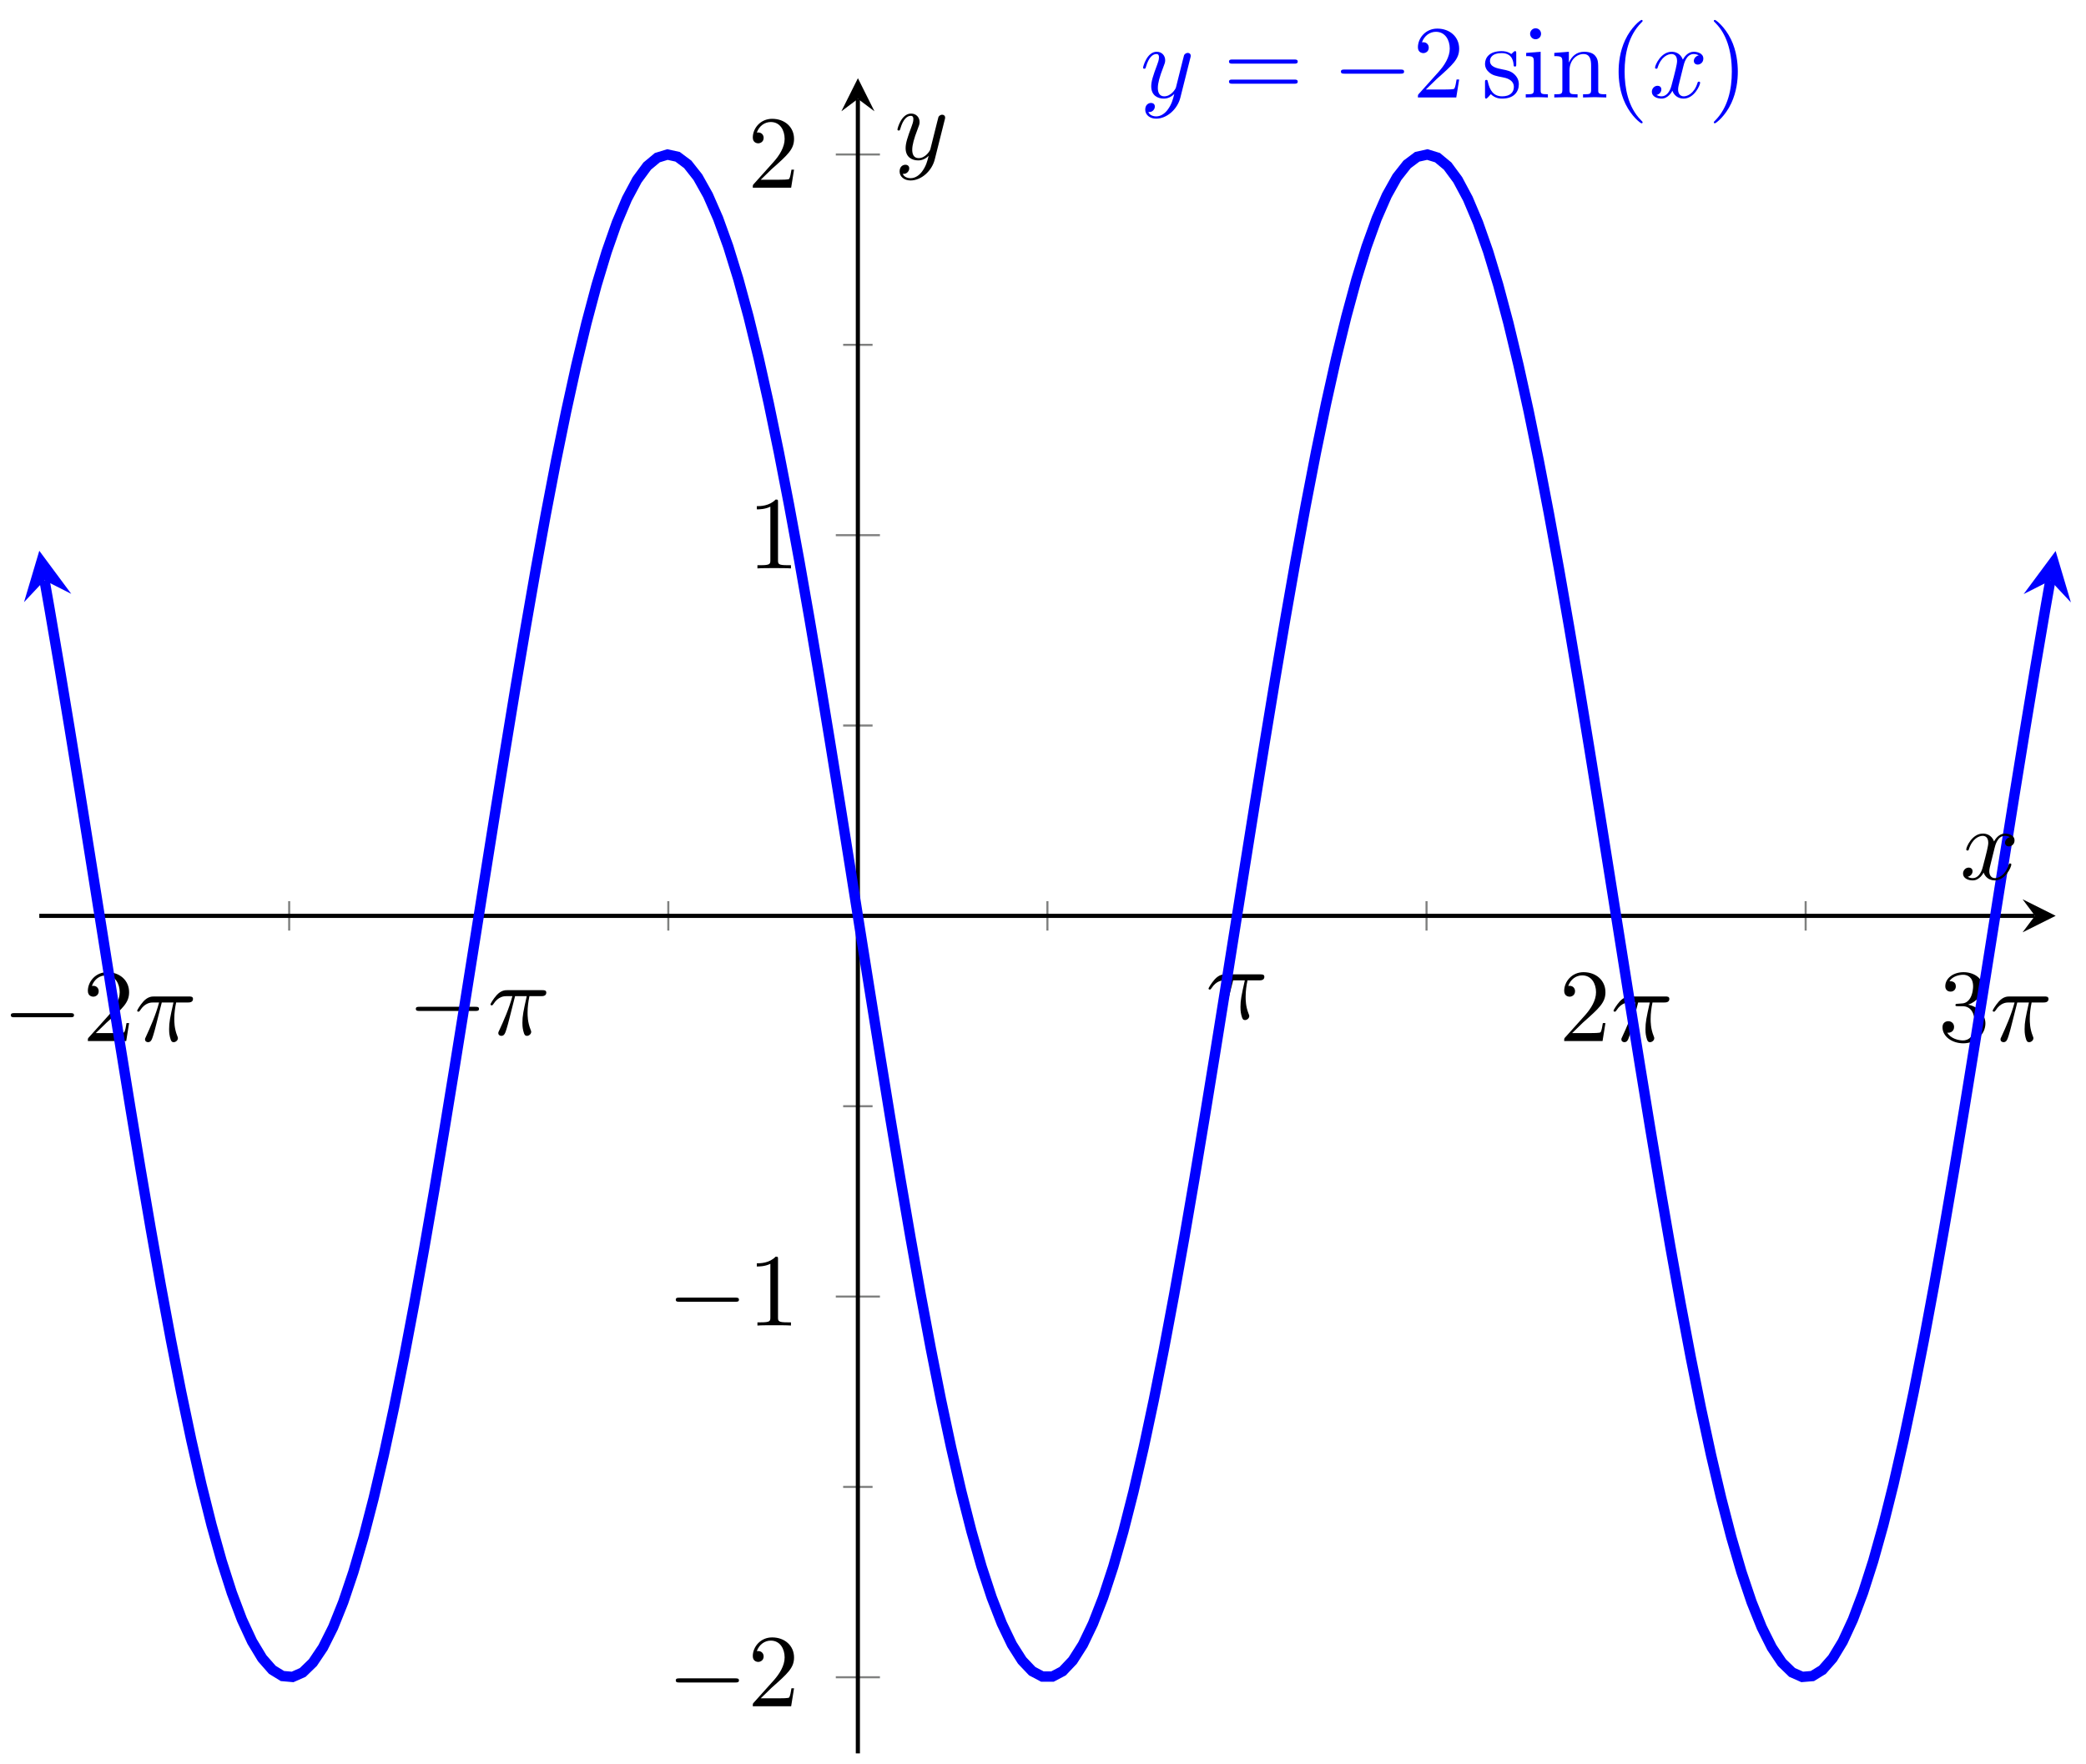 <svg xmlns="http://www.w3.org/2000/svg" xmlns:xlink="http://www.w3.org/1999/xlink" xmlns:inkscape="http://www.inkscape.org/namespaces/inkscape" version="1.1" width="201" height="170" viewBox="0 0 201 170">
<defs>
<path id="font_1_1" d="M.659 .23C.676 .23 .694 .23 .694 .25 .694 .27 .676 .27 .659 .27H.118C.101 .27 .083 .27 .083 .25 .083 .23 .101 .23 .118 .23H.659Z"/>
<path id="font_2_4" d="M.127 .077 .233 .18C.389 .318 .449 .372 .449 .472 .449 .586 .359 .666 .237 .666 .124 .666 .05 .574 .05 .485 .05 .429 .1 .429 .103 .429 .12 .429 .155 .441 .155 .482 .155 .508 .137 .534 .102 .534 .094 .534 .092 .534 .089 .533 .112 .598 .166 .635 .224 .635 .315 .635 .358 .554 .358 .472 .358 .392 .308 .313 .253 .251L.061 .037C.05 .026 .05 .024 .05 0H.421L.449 .174H.424C.419 .144 .412 .1 .402 .085 .395 .077 .329 .077 .307 .077H.127Z"/>
<path id="font_3_1" d="M.265 .373H.378C.345 .225 .336 .182 .336 .115 .336 .1 .336 .073 .344 .039 .354-.005 .365-.011 .38-.011 .4-.011 .421 .007 .421 .027 .421 .033 .421 .035 .415 .049 .386 .121 .386 .186 .386 .214 .386 .267 .393 .321 .404 .373H.518C.531 .373 .567 .373 .567 .407 .567 .431 .546 .431 .527 .431H.192C.17 .431 .132 .431 .088 .384 .053 .345 .027 .299 .027 .294 .027 .293 .027 .284 .039 .284 .047 .284 .049 .288 .055 .296 .104 .373 .162 .373 .182 .373H.239C.207 .252 .153 .131 .111 .04 .103 .025 .103 .023 .103 .016 .103-.003 .119-.011 .132-.011 .162-.011 .17 .017 .182 .054 .196 .1 .196 .102 .209 .152L.265 .373Z"/>
<path id="font_2_5" d="M.29 .352C.372 .379 .43 .449 .43 .528 .43 .61 .342 .666 .246 .666 .145 .666 .069 .606 .069 .53 .069 .497 .091 .478 .12 .478 .151 .478 .171 .5 .171 .529 .171 .579 .124 .579 .109 .579 .14 .628 .206 .641 .242 .641 .283 .641 .338 .619 .338 .529 .338 .517 .336 .459 .31 .415 .28 .367 .246 .364 .221 .363 .213 .362 .189 .36 .182 .36 .174 .359 .167 .358 .167 .348 .167 .337 .174 .337 .191 .337H.235C.317 .337 .354 .269 .354 .17 .354 .034 .285 .006 .241 .006 .198 .006 .123 .022 .088 .081 .123 .076 .154 .098 .154 .136 .154 .172 .127 .192 .098 .192 .074 .192 .042 .178 .042 .134 .042 .043 .135-.022 .244-.022 .366-.022 .457 .068 .457 .17 .457 .253 .394 .331 .29 .352Z"/>
<path id="font_2_3" d="M.294 .64C.294 .664 .294 .666 .271 .666 .209 .602 .121 .602 .089 .602V.571C.109 .571 .168 .571 .22 .597V.079C.22 .043 .217 .031 .127 .031H.095V0C.13 .003 .217 .003 .257 .003 .297 .003 .384 .003 .419 0V.031H.387C.297 .031 .294 .042 .294 .079V.64Z"/>
<path id="font_3_3" d="M.486 .381C.49 .395 .49 .397 .49 .404 .49 .422 .476 .431 .461 .431 .451 .431 .435 .425 .426 .41 .424 .405 .416 .374 .412 .356 .405 .33 .398 .303 .392 .276L.347 .096C.343 .081 .3 .011 .234 .011 .183 .011 .172 .055 .172 .092 .172 .138 .189 .2 .223 .288 .239 .329 .243 .34 .243 .36 .243 .405 .211 .442 .161 .442 .066 .442 .029 .297 .029 .288 .029 .278 .039 .278 .041 .278 .051 .278 .052 .28 .057 .296 .084 .39 .124 .42 .158 .42 .166 .42 .183 .42 .183 .388 .183 .363 .173 .337 .166 .318 .126 .212 .108 .155 .108 .108 .108 .019 .171-.011 .23-.011 .269-.011 .303 .006 .331 .034 .318-.018 .306-.067 .266-.12 .24-.154 .202-.183 .156-.183 .142-.183 .097-.18 .08-.141 .096-.141 .109-.141 .123-.129 .133-.12 .143-.107 .143-.088 .143-.057 .116-.053 .106-.053 .083-.053 .05-.069 .05-.118 .05-.168 .094-.205 .156-.205 .259-.205 .362-.114 .39-.001L.486 .381Z"/>
<path id="font_2_6" d="M.687 .327C.702 .327 .721 .327 .721 .347 .721 .367 .702 .367 .688 .367H.089C.075 .367 .056 .367 .056 .347 .056 .327 .075 .327 .09 .327H.687M.688 .133C.702 .133 .721 .133 .721 .153 .721 .173 .702 .173 .687 .173H.09C.075 .173 .056 .173 .056 .153 .056 .133 .075 .133 .089 .133H.688Z"/>
<path id="font_2_9" d="M.208 .194C.23 .19 .312 .174 .312 .102 .312 .051 .277 .011 .199 .011 .115 .011 .079 .068 .06 .153 .057 .166 .056 .17 .046 .17 .033 .17 .033 .163 .033 .145V.013C.033-.004 .033-.011 .044-.011 .049-.011 .05-.01 .069 .009 .071 .011 .071 .013 .089 .032 .133-.01 .178-.011 .199-.011 .314-.011 .36 .056 .36 .128 .36 .181 .33 .211 .318 .223 .285 .255 .246 .263 .204 .271 .148 .282 .081 .295 .081 .353 .081 .388 .107 .429 .193 .429 .303 .429 .308 .339 .31 .308 .311 .299 .32 .299 .322 .299 .335 .299 .335 .304 .335 .323V.424C.335 .441 .335 .448 .324 .448 .319 .448 .317 .448 .304 .436 .301 .432 .291 .423 .287 .42 .249 .448 .208 .448 .193 .448 .071 .448 .033 .381 .033 .325 .033 .29 .049 .262 .076 .24 .108 .214 .136 .208 .208 .194Z"/>
<path id="font_2_7" d="M.177 .442 .037 .431V.4C.102 .4 .111 .394 .111 .345V.076C.111 .031 .1 .031 .033 .031V0C.065 .001 .119 .003 .143 .003 .178 .003 .213 .001 .247 0V.031C.181 .031 .177 .036 .177 .075V.442M.181 .616C.181 .648 .156 .669 .128 .669 .097 .669 .075 .642 .075 .616 .075 .589 .097 .563 .128 .563 .156 .563 .181 .584 .181 .616Z"/>
<path id="font_2_8" d="M.11 .344V.076C.11 .031 .099 .031 .032 .031V0C.067 .001 .118 .003 .145 .003 .171 .003 .223 .001 .257 0V.031C.19 .031 .179 .031 .179 .076V.26C.179 .364 .25 .42 .314 .42 .377 .42 .388 .366 .388 .309V.076C.388 .031 .377 .031 .31 .031V0C.345 .001 .396 .003 .423 .003 .449 .003 .501 .001 .535 0V.031C.483 .031 .458 .031 .457 .061V.252C.457 .338 .457 .369 .426 .405 .412 .422 .379 .442 .321 .442 .248 .442 .201 .399 .173 .337V.442L.032 .431V.4C.102 .4 .11 .393 .11 .344Z"/>
<path id="font_2_1" d="M.331-.24C.331-.237 .331-.235 .314-.218 .189-.092 .157 .097 .157 .25 .157 .424 .195 .598 .318 .723 .331 .735 .331 .737 .331 .74 .331 .747 .327 .75 .321 .75 .311 .75 .221 .682 .162 .555 .111 .445 .099 .334 .099 .25 .099 .172 .11 .051 .165-.062 .225-.185 .311-.25 .321-.25 .327-.25 .331-.247 .331-.24Z"/>
<path id="font_3_2" d="M.334 .302C.34 .328 .363 .42 .433 .42 .438 .42 .462 .42 .483 .407 .455 .402 .435 .377 .435 .353 .435 .337 .446 .318 .473 .318 .495 .318 .527 .336 .527 .376 .527 .428 .468 .442 .434 .442 .376 .442 .341 .389 .329 .366 .304 .432 .25 .442 .221 .442 .117 .442 .06 .313 .06 .288 .06 .278 .07 .278 .072 .278 .08 .278 .083 .28 .085 .289 .119 .395 .185 .42 .219 .42 .238 .42 .273 .411 .273 .353 .273 .322 .256 .255 .219 .115 .203 .053 .168 .011 .124 .011 .118 .011 .095 .011 .074 .024 .099 .029 .121 .05 .121 .078 .121 .105 .099 .113 .084 .113 .054 .113 .029 .087 .029 .055 .029 .009 .079-.011 .123-.011 .189-.011 .225 .059 .228 .065 .24 .028 .276-.011 .336-.011 .439-.011 .496 .118 .496 .143 .496 .153 .487 .153 .484 .153 .475 .153 .473 .149 .471 .142 .438 .035 .37 .011 .338 .011 .299 .011 .283 .043 .283 .077 .283 .099 .289 .121 .3 .165L.334 .302Z"/>
<path id="font_2_2" d="M.289 .25C.289 .328 .278 .449 .223 .562 .163 .685 .077 .75 .067 .75 .061 .75 .057 .746 .057 .74 .057 .737 .057 .735 .076 .717 .174 .618 .231 .459 .231 .25 .231 .079 .194-.097 .07-.223 .057-.235 .057-.237 .057-.24 .057-.246 .061-.25 .067-.25 .077-.25 .167-.182 .226-.055 .277 .055 .289 .166 .289 .25Z"/>
</defs>
<path transform="matrix(1,0,0,-1,3.786,168.944)" stroke-width=".199" stroke-linecap="butt" stroke-miterlimit="10" stroke-linejoin="miter" fill="none" stroke="#7f807f" d="M24.079 79.28V82.115M60.61 79.28V82.115M97.14 79.28V82.115M133.67 79.28V82.115M170.201 79.28V82.115"/>
<path transform="matrix(1,0,0,-1,3.786,168.944)" stroke-width=".199" stroke-linecap="butt" stroke-miterlimit="10" stroke-linejoin="miter" fill="none" stroke="#7f807f" d="M5.814 78.572V82.824M42.344 78.572V82.824M115.405 78.572V82.824M151.936 78.572V82.824M188.466 78.572V82.824"/>
<path transform="matrix(1,0,0,-1,3.786,168.944)" stroke-width=".199" stroke-linecap="butt" stroke-miterlimit="10" stroke-linejoin="miter" fill="none" stroke="#7f807f" d="M77.457 25.677H80.292M77.457 62.357H80.292M77.457 99.038H80.292M77.457 135.719H80.292"/>
<path transform="matrix(1,0,0,-1,3.786,168.944)" stroke-width=".199" stroke-linecap="butt" stroke-miterlimit="10" stroke-linejoin="miter" fill="none" stroke="#7f807f" d="M76.749 7.336H81.001M76.749 44.017H81.001M76.749 117.379H81.001M76.749 154.06H81.001"/>
<path transform="matrix(1,0,0,-1,3.786,168.944)" stroke-width=".399" stroke-linecap="butt" stroke-miterlimit="10" stroke-linejoin="miter" fill="none" stroke="#000000" d="M0 80.698H192.288"/>
<path transform="matrix(1,0,0,-1,196.085,88.24)" d="M1.993 0-1.196 1.594 0 0-1.196-1.594"/>
<path transform="matrix(1,0,0,-1,3.786,168.944)" stroke-width=".399" stroke-linecap="butt" stroke-miterlimit="10" stroke-linejoin="miter" fill="none" stroke="#000000" d="M78.875 0V159.403"/>
<path transform="matrix(0,-1,-1,-0,82.666,9.528)" d="M1.993 0-1.196 1.594 0 0-1.196-1.594"/>
<use data-text="&#x2212;" xlink:href="#font_1_1" transform="matrix(9.963,0,0,-9.963,.217,100.307)"/>
<use data-text="2" xlink:href="#font_2_4" transform="matrix(9.963,0,0,-9.963,7.967,100.307)"/>
<use data-text="&#x03c0;" xlink:href="#font_3_1" transform="matrix(9.963,0,0,-9.963,12.948,100.307)"/>
<use data-text="&#x2212;" xlink:href="#font_1_1" transform="matrix(9.963,0,0,-9.963,39.241,99.698)"/>
<use data-text="&#x03c0;" xlink:href="#font_3_1" transform="matrix(9.963,0,0,-9.963,46.99,99.698)"/>
<use data-text="&#x03c0;" xlink:href="#font_3_1" transform="matrix(9.963,0,0,-9.963,116.18,98.176)"/>
<use data-text="2" xlink:href="#font_2_4" transform="matrix(9.963,0,0,-9.963,150.222,100.307)"/>
<use data-text="&#x03c0;" xlink:href="#font_3_1" transform="matrix(9.963,0,0,-9.963,155.204,100.307)"/>
<use data-text="3" xlink:href="#font_2_5" transform="matrix(9.963,0,0,-9.963,186.754,100.307)"/>
<use data-text="&#x03c0;" xlink:href="#font_3_1" transform="matrix(9.963,0,0,-9.963,191.737,100.307)"/>
<use data-text="&#x2212;" xlink:href="#font_1_1" transform="matrix(9.963,0,0,-9.963,64.289,164.403)"/>
<use data-text="2" xlink:href="#font_2_4" transform="matrix(9.963,0,0,-9.963,72.038,164.403)"/>
<use data-text="&#x2212;" xlink:href="#font_1_1" transform="matrix(9.963,0,0,-9.963,64.289,127.719)"/>
<use data-text="1" xlink:href="#font_2_3" transform="matrix(9.963,0,0,-9.963,72.038,127.719)"/>
<use data-text="1" xlink:href="#font_2_3" transform="matrix(9.963,0,0,-9.963,72.038,54.767)"/>
<use data-text="2" xlink:href="#font_2_4" transform="matrix(9.963,0,0,-9.963,72.038,18.083)"/>
<path transform="matrix(1,0,0,-1,3.786,168.944)" stroke-width=".996" stroke-linecap="butt" stroke-miterlimit="10" stroke-linejoin="miter" fill="none" stroke="#0000ff" d="M.503 113.022 .976 110.344 1.952 104.615 2.929 98.713 3.905 92.687 4.881 86.575 5.858 80.424 6.834 74.274 7.81 68.168 8.786 62.151 9.763 56.263 10.739 50.549 11.715 45.046 12.691 39.796 13.668 34.834 14.644 30.193 15.62 25.911 16.596 22.011 17.573 18.526 18.549 15.481 19.525 12.894 20.502 10.785 21.478 9.167 22.454 8.054 23.43 7.454 24.407 7.368 25.383 7.8 26.359 8.745 27.335 10.197 28.312 12.145 29.288 14.578 30.264 17.475 31.24 20.817 32.217 24.582 33.193 28.74 34.169 33.269 35.145 38.129 36.122 43.287 37.098 48.712 38.074 54.36 39.05 60.195 40.027 66.174 41.003 72.255 41.979 78.397 42.956 84.551 43.932 90.681 44.908 96.74 45.884 102.687 46.861 108.478 47.837 114.075 48.813 119.435 49.789 124.523 50.766 129.301 51.742 133.738 52.718 137.803 53.694 141.464 54.671 144.694 55.647 147.476 56.623 149.788 57.599 151.614 58.576 152.94 59.552 153.753 60.528 154.054 61.505 153.838 62.481 153.108 63.457 151.87 64.433 150.127 65.41 147.894 66.386 145.189 67.362 142.03 68.338 138.441 69.315 134.442 70.291 130.065 71.267 125.34 72.243 120.303 73.22 114.984 74.196 109.426 75.172 103.662 76.148 97.738 77.125 91.696 78.101 85.576 79.077 79.421 80.054 73.275 81.03 67.182 82.006 61.182 82.982 55.32 83.959 49.637 84.935 44.174 85.911 38.968 86.887 34.055 87.864 29.472 88.84 25.247 89.816 21.414 90.792 18.002 91.769 15.029 92.745 12.518 93.721 10.487 94.698 8.95 95.674 7.922 96.65 7.406 97.626 7.404 98.603 7.918 99.579 8.946 100.555 10.48 101.531 12.509 102.508 15.019 103.484 17.988 104.46 21.4 105.436 25.231 106.413 29.455 107.389 34.038 108.365 38.949 109.341 44.153 110.318 49.616 111.294 55.297 112.27 61.159 113.247 67.158 114.223 73.252 115.199 79.398 116.175 85.551 117.152 91.673 118.128 97.716 119.104 103.641 120.08 109.404 121.057 114.963 122.033 120.282 123.009 125.322 123.985 130.048 124.962 134.427 125.938 138.426 126.914 142.017 127.89 145.178 128.867 147.885 129.843 150.119 130.819 151.865 131.795 153.104 132.772 153.837 133.748 154.055 134.724 153.755 135.7 152.944 136.677 151.62 137.653 149.796 138.629 147.486 139.606 144.706 140.582 141.477 141.558 137.817 142.534 133.755 143.511 129.318 144.487 124.541 145.463 119.455 146.439 114.096 147.416 108.5 148.392 102.709 149.368 96.763 150.344 90.704 151.321 84.574 152.297 78.42 153.273 72.279 154.25 66.197 155.226 60.218 156.202 54.382 157.178 48.733 158.155 43.308 159.131 38.148 160.107 33.285 161.083 28.757 162.06 24.597 163.036 20.83 164.012 17.487 164.988 14.589 165.965 12.153 166.941 10.203 167.917 8.749 168.894 7.803 169.87 7.37 170.846 7.451 171.822 8.051 172.798 9.162 173.775 10.777 174.751 12.886 175.727 15.47 176.704 18.514 177.68 21.996 178.656 25.895 179.632 30.176 180.609 34.815 181.585 39.775 182.561 45.024 183.537 50.528 184.514 56.24 185.49 62.128 186.466 68.145 187.442 74.25 188.419 80.4 189.395 86.551 190.371 92.662 191.348 98.69 192.324 104.592 193.3 110.323 193.773 113.001"/>
<path transform="matrix(-.174,-.985,-.985,.174,4.289,55.914)" d="M2.889 0-1.734 2.311 0 0-1.734-2.311" fill="#0000ff"/>
<path transform="matrix(.174,-.985,-.985,-.174,197.571,55.934)" d="M2.889 0-1.734 2.311 0 0-1.734-2.311" fill="#0000ff"/>
<use data-text="y" xlink:href="#font_3_3" transform="matrix(9.963,0,0,-9.963,109.852,9.391)" fill="#0000ff"/>
<use data-text="=" xlink:href="#font_2_6" transform="matrix(9.963,0,0,-9.963,117.862,9.391)" fill="#0000ff"/>
<use data-text="&#x2212;" xlink:href="#font_1_1" transform="matrix(9.963,0,0,-9.963,128.379,9.391)" fill="#0000ff"/>
<use data-text="2" xlink:href="#font_2_4" transform="matrix(9.963,0,0,-9.963,136.127,9.391)" fill="#0000ff"/>
<use data-text="s" xlink:href="#font_2_9" transform="matrix(9.963,0,0,-9.963,142.763,9.391)" fill="#0000ff"/>
<use data-text="i" xlink:href="#font_2_7" transform="matrix(9.963,0,0,-9.963,146.688,9.391)" fill="#0000ff"/>
<use data-text="n" xlink:href="#font_2_8" transform="matrix(9.963,0,0,-9.963,149.448,9.391)" fill="#0000ff"/>
<use data-text="(" xlink:href="#font_2_1" transform="matrix(9.963,0,0,-9.963,154.978,9.391)" fill="#0000ff"/>
<use data-text="x" xlink:href="#font_3_2" transform="matrix(9.963,0,0,-9.963,158.877,9.391)" fill="#0000ff"/>
<use data-text=")" xlink:href="#font_2_2" transform="matrix(9.963,0,0,-9.963,164.571,9.391)" fill="#0000ff"/>
<use data-text="x" xlink:href="#font_3_2" transform="matrix(9.963,0,0,-9.963,188.863,84.72)"/>
<use data-text="y" xlink:href="#font_3_3" transform="matrix(9.963,0,0,-9.963,86.186,15.346)"/>
</svg>
